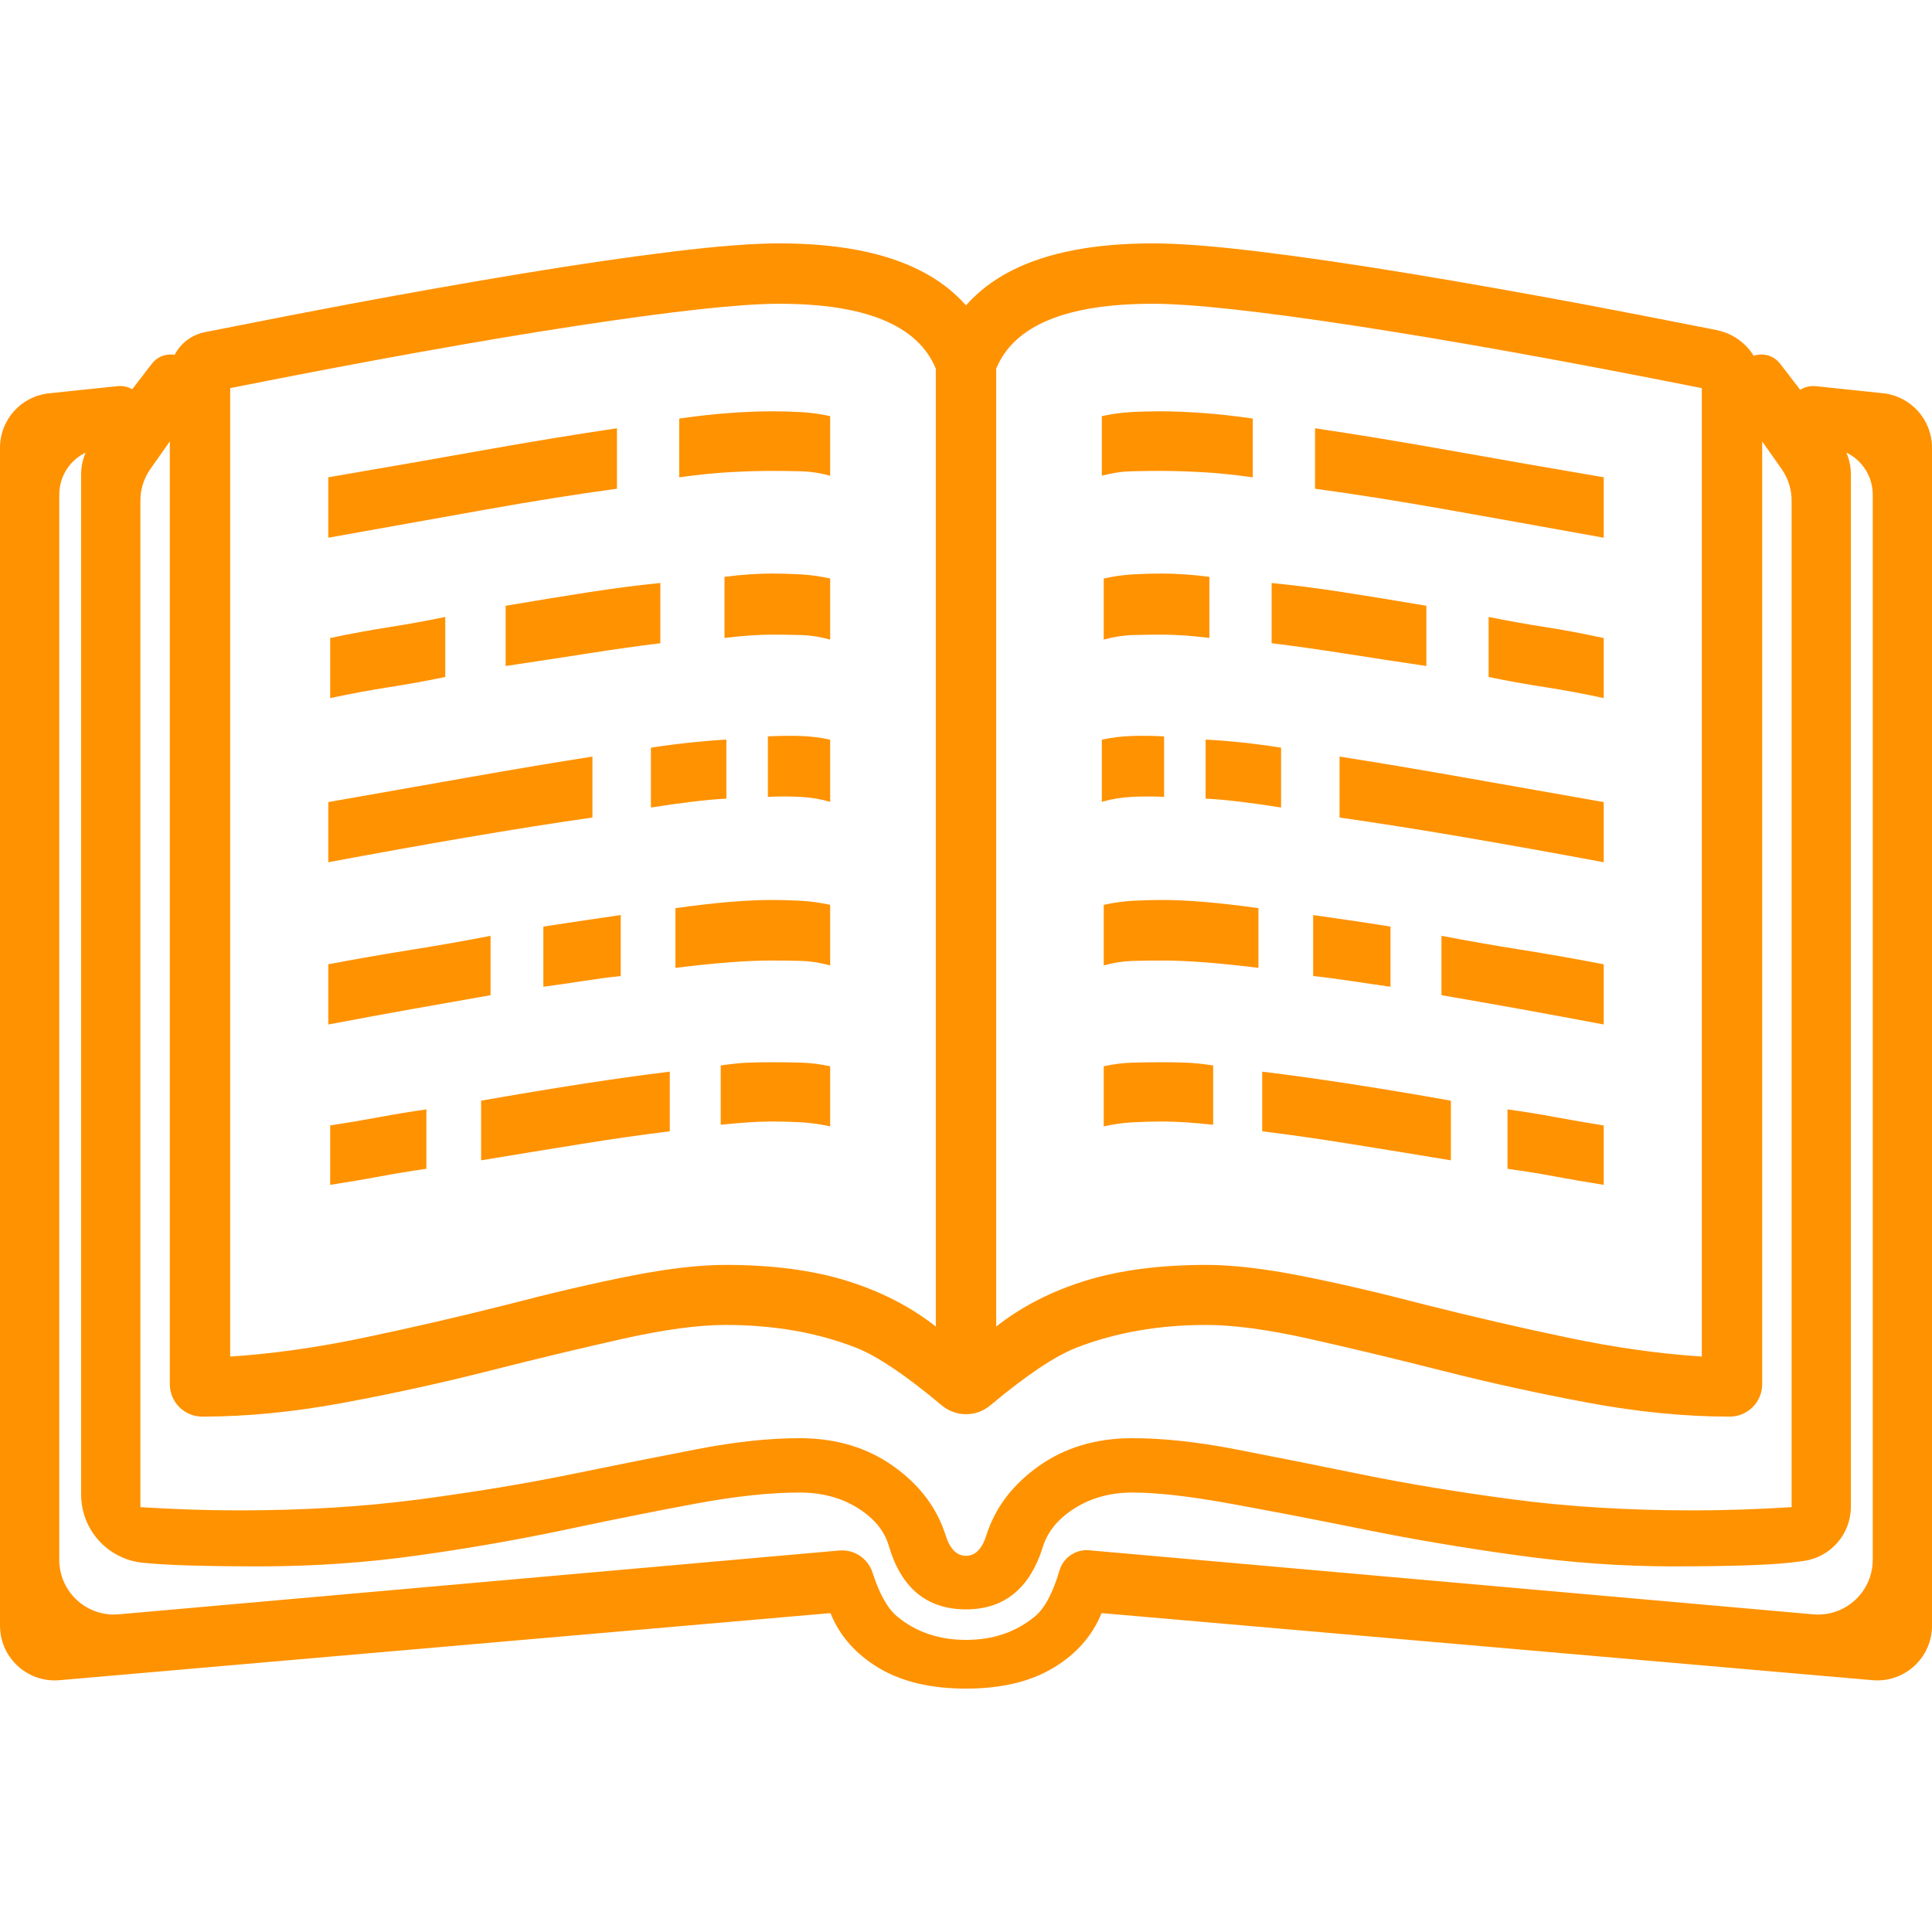 <?xml version="1.0" encoding="UTF-8"?>
<svg width="1024px" height="1024px" viewBox="0 0 1024 1024" version="1.1" xmlns="http://www.w3.org/2000/svg" xmlns:xlink="http://www.w3.org/1999/xlink">
    <title>guide</title>
    <defs>
        <path d="M175,628 L175,596.511 C184.22,595.092 193.008,593.603 201.364,592.043 C209.72,590.482 217.932,589.135 226,588 L226,619.489 C217.932,620.624 209.72,621.972 201.364,623.532 C193.008,625.092 184.22,626.582 175,628 Z M174,543 L174,511.092 C189.193,508.217 204.028,505.63 218.505,503.33 C232.982,501.031 246.813,498.587 260,496 L260,527.477 C246.813,529.777 232.982,532.22 218.505,534.807 C204.028,537.394 189.193,540.125 174,543 Z M255,615 L255,583.382 C274.456,579.964 292.482,576.973 309.077,574.409 C325.672,571.845 340.98,569.709 355,568 L355,599.618 C340.98,601.327 325.529,603.535 308.648,606.241 C291.767,608.947 273.884,611.867 255,615 Z M288,523 L288,491.115 C295.403,489.95 302.592,488.858 309.568,487.839 C316.543,486.82 323.021,485.874 329,485 L329,517.322 C323.306,517.904 316.686,518.778 309.141,519.943 C301.595,521.107 294.549,522.126 288,523 Z M174,457 L174,425.123 C200.133,420.528 224.974,416.149 248.523,411.985 C272.072,407.821 293.897,404.159 314,401 L314,433.308 C293.897,436.179 272.072,439.626 248.523,443.646 C224.974,447.667 200.133,452.118 174,457 Z M440,597 C434.806,595.852 429.756,595.135 424.851,594.848 C419.945,594.561 414.607,594.418 408.836,594.418 C405.085,594.418 401.117,594.561 396.933,594.848 C392.749,595.135 387.771,595.565 382,596.139 L382,564.722 C387.771,563.861 392.749,563.359 396.933,563.215 C401.117,563.072 405.085,563 408.836,563 C414.318,563 419.585,563.072 424.634,563.215 C429.684,563.359 434.806,564.004 440,565.152 L440,597 Z M175,370 L175,338.18 C185.807,335.887 196.258,333.952 206.353,332.375 C216.449,330.798 226.331,329.007 236,327 L236,358.82 C226.331,360.827 216.449,362.618 206.353,364.195 C196.258,365.772 185.807,367.707 175,370 Z M122,719 C144.38,717.567 168.194,714.2 193.443,708.898 C218.692,703.596 243.797,697.792 268.759,691.487 C292.861,685.182 314.738,680.095 334.392,676.226 C354.046,672.357 370.759,670.422 384.532,670.422 C409.207,670.422 430.582,673.216 448.658,678.805 C466.734,684.394 482.515,692.49 496,703.094 L496,195.391 C486.532,172.464 458.844,161 412.937,161 C392.565,161 356.987,164.869 306.203,172.607 C255.418,180.345 194.017,191.379 122,205.709 L122,719 Z M358,513 L358,481.337 C368.358,479.892 377.781,478.807 386.268,478.084 C394.756,477.361 402.309,477 408.926,477 C414.393,477 419.644,477.145 424.679,477.434 C429.714,477.723 434.821,478.446 440,479.602 L440,511.699 C434.821,510.253 429.786,509.458 424.895,509.313 C420.004,509.169 414.681,509.096 408.926,509.096 C395.691,509.096 378.716,510.398 358,513 Z M345,428 L345,396.286 C352.455,395.143 359.624,394.214 366.505,393.5 C373.387,392.786 379.552,392.286 385,392 L385,423.286 C379.552,423.571 373.315,424.143 366.29,425 C359.265,425.857 352.168,426.857 345,428 Z M268,353 L268,321.078 C283.169,318.49 297.695,316.118 311.576,313.961 C325.457,311.804 338.265,310.15 350,309 L350,340.922 C338.265,342.359 325.529,344.157 311.791,346.314 C298.052,348.471 283.455,350.699 268,353 Z M512,853 C491.347,853 477.721,841.819 471.124,819.458 C468.829,811.43 463.307,804.693 454.558,799.246 C445.809,793.799 435.554,791.075 423.794,791.075 C408.304,791.075 390.089,793.011 369.149,796.881 C348.209,800.751 325.261,805.338 300.305,810.642 C275.349,815.946 249.102,820.533 221.564,824.403 C194.027,828.273 166.059,830.208 137.661,830.208 C108.402,830.208 87.677,829.563 75.486,828.273 C75.486,828.273 75.486,828.273 75.486,828.273 C57.016,826.319 43,810.741 43,792.168 L43,251.363 C43,244.964 45.116,238.745 49.019,233.675 L80.517,192.75 C84.717,187.294 92.544,186.275 98.001,190.475 C98.833,191.115 99.581,191.858 100.227,192.686 C106.105,200.221 106.363,210.714 100.863,218.529 L79.695,248.607 C76.256,253.493 74.41,259.322 74.41,265.298 L74.41,798.816 L74.41,798.816 C83.589,799.389 92.482,799.819 101.087,800.106 C109.693,800.393 118.155,800.536 126.473,800.536 C160.895,800.536 192.736,798.601 221.994,794.731 C251.253,790.86 278.145,786.417 302.671,781.4 C327.197,776.383 349.499,771.939 369.579,768.069 C389.658,764.198 407.73,762.263 423.794,762.263 C443.013,762.263 459.578,767.209 473.49,777.099 C487.403,786.99 496.654,799.246 501.243,813.867 C503.538,821.034 507.124,824.618 512,824.618 C516.876,824.618 520.462,821.034 522.757,813.867 C527.346,799.246 536.597,786.99 550.51,777.099 C564.422,767.209 580.987,762.263 600.206,762.263 C616.27,762.263 634.342,764.198 654.421,768.069 C674.501,771.939 696.803,776.383 721.329,781.4 C745.855,786.417 772.747,790.86 802.006,794.731 C831.264,798.601 863.105,800.536 897.527,800.536 C905.845,800.536 914.307,800.393 922.913,800.106 C931.518,799.819 940.411,799.389 949.59,798.816 L949.59,265.298 C949.59,259.322 947.744,253.493 944.305,248.607 L923.137,218.529 C917.637,210.714 917.895,200.221 923.773,192.686 C928.009,187.257 935.843,186.289 941.272,190.524 C942.1,191.17 942.843,191.918 943.483,192.75 L974.981,233.675 C978.884,238.745 981,244.964 981,251.363 L981,798.603 C981.001,813.025 970.404,825.256 956.129,827.31 C953.371,827.707 950.833,828.028 948.514,828.273 C936.323,829.563 915.598,830.208 886.339,830.208 C859.949,830.208 832.698,828.273 804.587,824.403 C776.476,820.533 749.297,815.946 723.05,810.642 C696.803,805.338 672.995,800.751 651.624,796.881 C630.254,793.011 613.115,791.075 600.206,791.075 C588.732,791.075 578.621,793.799 569.872,799.246 C561.123,804.693 555.458,811.43 552.876,819.458 C545.992,841.819 532.366,853 512,853 Z M174,285 L174,252.97 C202.732,248.065 230.028,243.303 255.887,238.687 C281.746,234.07 305.451,230.174 327,227 L327,259.03 C305.738,261.915 282.177,265.667 256.318,270.284 C230.459,274.9 203.02,279.806 174,285 Z M440,425 C435.013,423.536 429.733,422.657 424.16,422.364 C418.587,422.071 412.867,422.071 407,422.364 L407,390.293 C412.867,390 418.513,389.927 423.94,390.073 C429.367,390.22 434.72,390.879 440,392.05 L440,425 Z M585,597 L585,565.152 C590.194,564.004 595.316,563.359 600.366,563.215 C605.415,563.072 610.682,563 616.164,563 C619.915,563 623.955,563.072 628.284,563.215 C632.612,563.359 637.517,563.861 643,564.722 L643,596.139 C637.517,595.565 632.612,595.135 628.284,594.848 C623.955,594.561 619.915,594.418 616.164,594.418 C610.682,594.418 605.415,594.561 600.366,594.848 C595.316,595.135 590.194,595.852 585,597 Z M499.165,744.889 C480.088,728.892 464.916,718.691 453.652,714.286 C433.126,706.259 410.088,702.245 384.539,702.245 C370.185,702.245 352.099,704.682 330.282,709.556 C308.464,714.429 284.852,720.092 259.446,726.542 C234.04,732.993 208.203,738.655 181.936,743.529 C155.668,748.403 130.765,750.84 107.224,750.84 C107.224,750.84 107.224,750.84 107.224,750.84 C97.712,750.84 90,743.128 90,733.615 L90,198.624 C89.999,187.645 97.758,178.196 108.528,176.062 C141.194,169.586 166.596,164.65 184.735,161.253 C216.887,155.233 247.748,149.785 277.316,144.912 C306.885,140.038 333.439,136.167 356.98,133.3 C380.52,130.433 399.18,129 412.959,129 C474.68,129 512.431,148.065 526.21,186.195 L497.79,186.195 C511.569,148.065 549.32,129 611.041,129 C624.82,129 643.48,130.433 667.02,133.3 C690.561,136.167 717.115,140.038 746.684,144.912 C776.252,149.785 807.113,155.233 839.265,161.253 C856.344,164.451 879.863,169.014 909.821,174.943 C923.874,177.722 934.001,190.049 934,204.374 L934,733.615 C934,743.128 926.288,750.84 916.776,750.84 C916.776,750.84 916.776,750.84 916.776,750.84 C893.235,750.84 868.332,748.403 842.064,743.529 C815.797,738.655 789.96,732.993 764.554,726.542 C739.148,720.092 715.536,714.429 693.718,709.556 C671.901,704.682 653.815,702.245 639.461,702.245 C614.199,702.245 591.233,706.259 570.563,714.286 C559.217,718.693 543.977,728.899 524.845,744.904 L524.846,744.905 C517.413,751.122 506.591,751.116 499.165,744.89 Z M440,339 C434.791,337.542 429.726,336.74 424.806,336.594 C419.886,336.448 414.532,336.375 408.744,336.375 C405.271,336.375 401.509,336.521 397.457,336.812 C393.406,337.104 388.92,337.542 384,338.125 L384,305.75 C388.341,305.167 392.682,304.729 397.023,304.438 C401.364,304.146 405.271,304 408.744,304 C414.243,304 419.525,304.146 424.589,304.438 C429.654,304.729 434.791,305.458 440,306.625 L440,339 Z M769,615 C750.116,611.867 732.233,608.947 715.352,606.241 C698.471,603.535 683.02,601.327 669,599.618 L669,568 C683.02,569.709 698.399,571.845 715.137,574.409 C731.876,576.973 749.83,579.964 769,583.382 L769,615 Z M667,513 C646.284,510.398 629.309,509.096 616.074,509.096 C610.607,509.096 605.356,509.169 600.321,509.313 C595.286,509.458 590.179,510.253 585,511.699 L585,479.602 C590.179,478.446 595.286,477.723 600.321,477.434 C605.356,477.145 610.607,477 616.074,477 C622.691,477 630.244,477.361 638.732,478.084 C647.219,478.807 656.642,479.892 667,481.337 L667,513 Z M360,253 L360,221.841 C370.09,220.419 379.243,219.423 387.459,218.854 C395.676,218.285 402.811,218 408.865,218 C414.342,218 419.604,218.142 424.649,218.427 C429.694,218.711 434.811,219.423 440,220.561 L440,252.146 C434.811,250.724 429.766,249.941 424.865,249.799 C419.964,249.657 414.631,249.585 408.865,249.585 C402.811,249.585 395.676,249.799 387.459,250.226 C379.243,250.652 370.09,251.577 360,253 Z M584,425 L584,392.05 C589.28,390.879 594.633,390.22 600.06,390.073 C605.487,389.927 611.133,390 617,390.293 L617,422.364 C611.133,422.071 605.413,422.071 599.84,422.364 C594.267,422.657 588.987,423.536 584,425 Z M737,523 C730.736,522.126 723.76,521.107 716.073,519.943 C708.385,518.778 701.694,517.904 696,517.322 L696,485 C701.979,485.874 708.528,486.82 715.646,487.839 C722.764,488.858 729.882,489.95 737,491.115 L737,523 Z M850,628 C841.068,626.582 832.424,625.092 824.068,623.532 C815.712,621.972 807.356,620.624 799,619.489 L799,588 C807.356,589.135 815.712,590.482 824.068,592.043 C832.424,593.603 841.068,595.092 850,596.511 L850,628 Z M679,428 C671.832,426.857 664.806,425.857 657.925,425 C651.043,424.143 644.735,423.571 639,423.286 L639,392 C644.735,392.286 651.043,392.786 657.925,393.5 C664.806,394.214 671.832,395.143 679,396.286 L679,428 Z M902,719 L902,205.709 C829.983,191.379 768.582,180.345 717.797,172.607 C667.013,164.869 631.435,161 611.063,161 C565.156,161 537.468,172.464 528,195.391 L528,703.094 C541.485,692.49 557.266,684.394 575.342,678.805 C593.418,673.216 614.793,670.422 639.468,670.422 C653.241,670.422 669.954,672.357 689.608,676.226 C709.262,680.095 731.139,685.182 755.241,691.487 C780.203,697.792 805.308,703.596 830.557,708.898 C855.806,714.2 879.62,717.567 902,719 Z M850,543 C834.807,540.125 820.043,537.394 805.71,534.807 C791.377,532.22 777.473,529.777 764,527.477 L764,496 C777.473,498.587 791.448,501.031 805.925,503.33 C820.402,505.63 835.093,508.217 850,511.092 L850,543 Z M585,339 L585,306.625 C590.209,305.458 595.346,304.729 600.411,304.438 C605.475,304.146 610.757,304 616.256,304 C619.729,304 623.636,304.146 627.977,304.438 C632.318,304.729 636.659,305.167 641,305.75 L641,338.125 C636.37,337.542 631.956,337.104 627.76,336.812 C623.563,336.521 619.729,336.375 616.256,336.375 C610.757,336.375 605.475,336.448 600.411,336.594 C595.346,336.74 590.209,337.542 585,339 Z M850,457 C823.867,452.118 799.026,447.667 775.477,443.646 C751.928,439.626 730.103,436.179 710,433.308 L710,401 C730.103,404.159 751.928,407.821 775.477,411.985 C799.026,416.149 823.867,420.528 850,425.123 L850,457 Z M756,353 C740.545,350.699 725.948,348.471 712.209,346.314 C698.471,344.157 685.735,342.359 674,340.922 L674,309 C685.735,310.15 698.543,311.804 712.424,313.961 C726.305,316.118 740.831,318.49 756,321.078 L756,353 Z M584,252.146 L584,220.561 C589.189,219.423 594.306,218.711 599.351,218.427 C604.396,218.142 609.658,218 615.135,218 C621.189,218 628.396,218.285 636.757,218.854 C645.117,219.423 654.198,220.419 664,221.841 L664,253 C653.91,251.577 644.757,250.652 636.541,250.226 C628.324,249.799 621.189,249.585 615.135,249.585 C609.658,249.585 604.396,249.657 599.351,249.799 C594.306,249.941 589.189,250.724 584,252.146 Z M850,370 C839.478,367.707 829.098,365.772 818.86,364.195 C808.622,362.618 798.669,360.827 789,358.82 L789,327 C798.953,329.007 808.978,330.798 819.073,332.375 C829.169,333.952 839.478,335.887 850,338.18 L850,370 Z M850,285 C821.268,279.806 793.9,274.9 767.897,270.284 C741.894,265.667 718.262,261.915 697,259.03 L697,227 C718.549,230.174 742.254,234.07 768.113,238.687 C793.972,243.303 821.268,248.065 850,252.97 L850,285 Z M512,895 C493.356,895 477.938,891.342 465.748,884.026 C453.557,876.71 445.024,867.027 440.148,854.978 L31.514,890.536 C15.558,891.925 1.498,880.115 0.109,864.16 C0.036,863.323 3.20771951e-14,862.485 0,861.645 L0,237.306 C-1.8186325e-15,222.456 11.218,210.005 25.988,208.463 L62.352,204.666 C69.374,203.933 75.661,209.031 76.394,216.052 C76.494,217.007 76.486,217.97 76.37,218.923 C75.231,228.292 67.886,235.697 58.527,236.914 L52.921,237.643 C40.616,239.243 31.408,249.725 31.408,262.134 L31.408,826.738 C31.408,842.754 44.392,855.738 60.408,855.738 C61.263,855.738 62.116,855.7 62.967,855.625 L444.8,821.803 C452.707,821.102 460.047,825.966 462.482,833.522 C466.134,844.847 470.449,852.572 475.429,856.699 C485.468,865.019 497.658,869.179 512,869.179 C526.342,869.179 538.532,865.019 548.571,856.699 C553.714,852.437 558.038,844.336 561.544,832.395 C563.558,825.534 570.135,821.049 577.258,821.679 L961.036,855.629 C976.99,857.04 991.067,845.251 992.479,829.297 C992.554,828.447 992.592,827.595 992.592,826.742 L992.592,262.134 C992.592,249.725 983.384,239.243 971.079,237.643 L965.427,236.908 C956.149,235.702 948.941,228.237 948.061,218.923 C947.38,211.729 952.66,205.345 959.854,204.665 C960.721,204.583 961.594,204.588 962.46,204.679 L998.045,208.436 C1012.8,209.994 1024,222.438 1024,237.276 L1024,861.645 C1024,877.662 1011.016,890.645 995,890.645 C994.161,890.645 993.322,890.609 992.486,890.536 L583.852,854.978 L583.852,854.978 C578.976,867.027 570.443,876.71 558.252,884.026 C546.062,891.342 530.644,895 512,895 Z" id="path-1"></path>
    </defs>
    <g id="guide" stroke="none" stroke-width="1" fill="none" fill-rule="evenodd">
        <mask id="mask-2" fill="white">
            <use xlink:href="#path-1"></use>
        </mask>
        <use id="Mask" fill="#FF9200" fill-rule="nonzero" xlink:href="#path-1"></use>
    </g>
</svg>